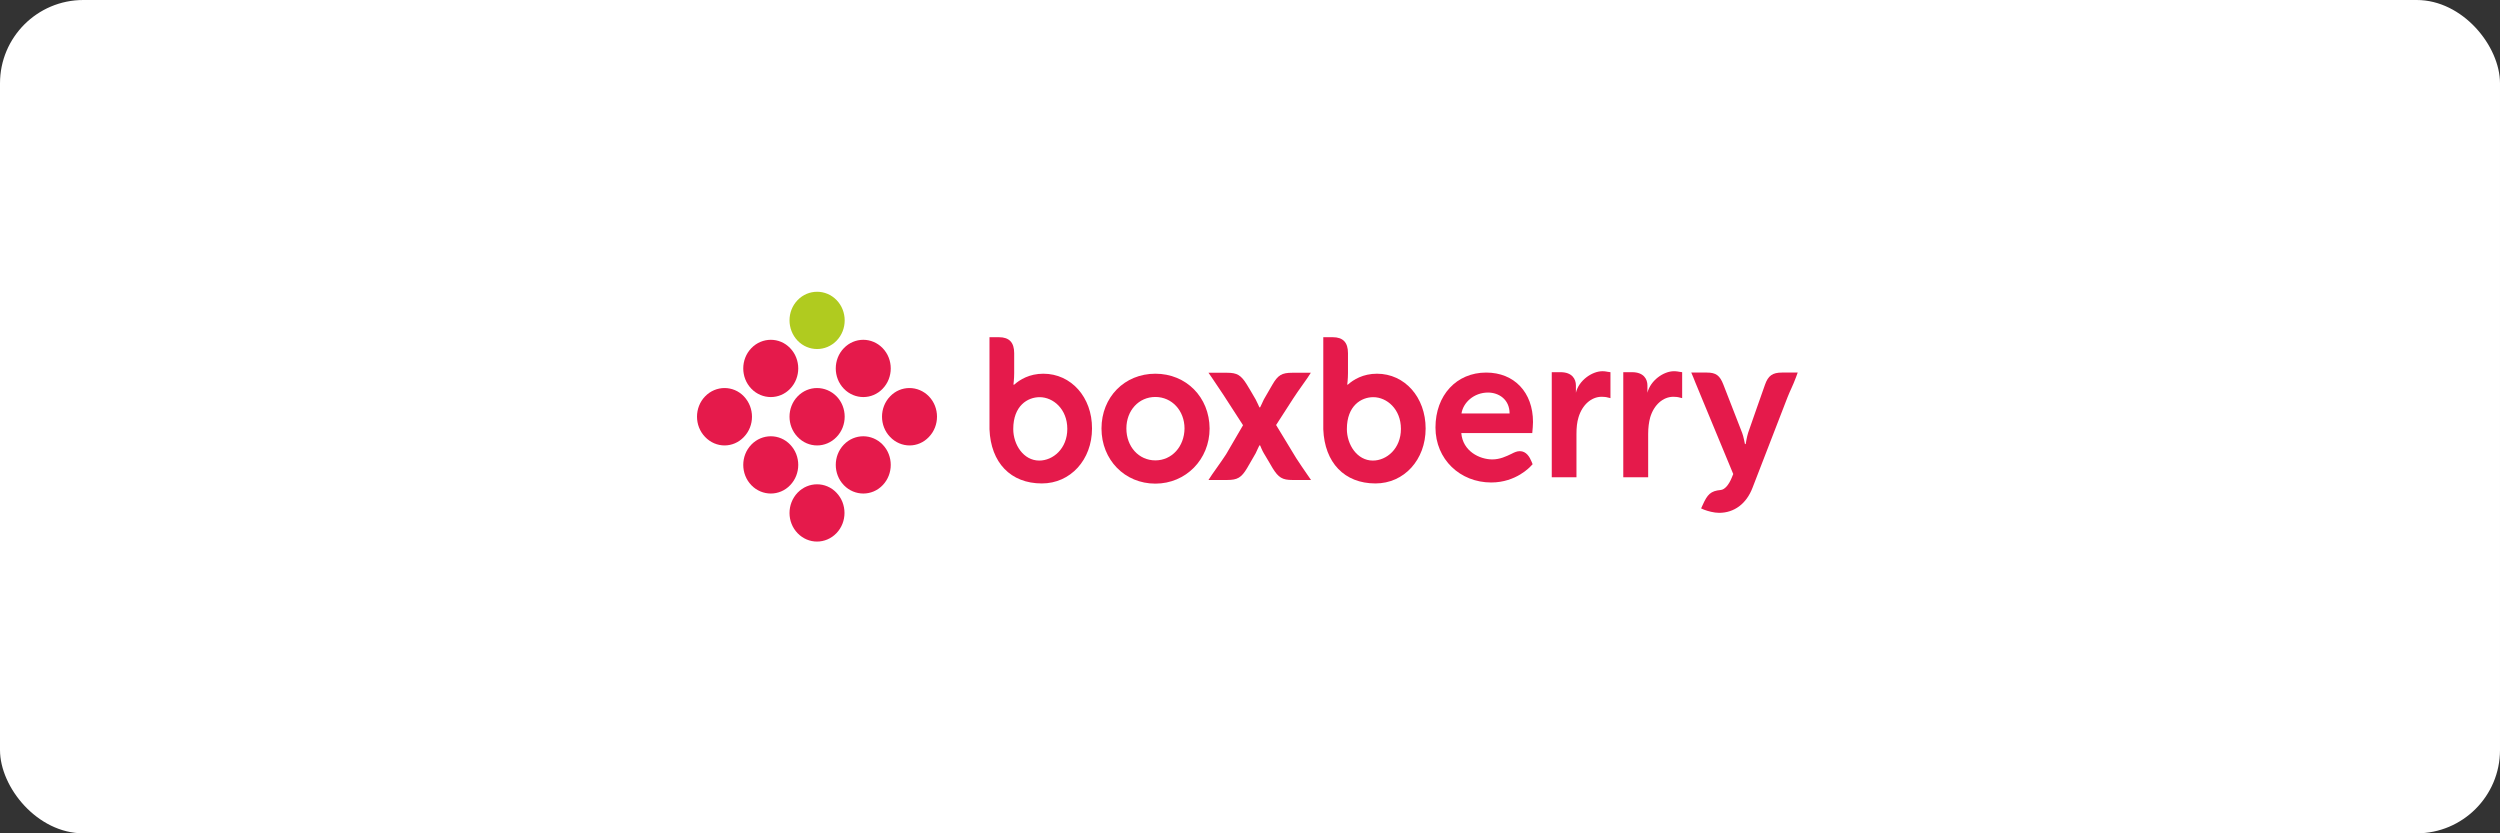 <svg width="300" height="100" viewBox="0 0 300 100" fill="none" xmlns="http://www.w3.org/2000/svg">
<rect x="0" y="0" width="300" height="100" fill="#333333" stroke="none"/>
<rect width="300" height="100" rx="10" fill="white"/>
<g clip-path="url(#clip0_1274_8696)">
<path fill-rule="evenodd" clip-rule="evenodd" d="M215.724 44.708L215.523 45.261C215.323 45.815 215.167 46.137 214.966 46.599C214.832 46.875 214.698 47.198 214.498 47.682L210.307 58.52C209.572 60.457 208.1 61.541 206.295 61.541C205.671 61.541 204.935 61.333 204.512 61.172L204.133 61.011L204.311 60.619C204.891 59.327 205.27 58.912 206.496 58.797C206.964 58.751 207.454 58.197 207.811 57.321L207.989 56.883L204.177 47.682C203.977 47.198 203.821 46.806 203.665 46.437C203.509 46.091 203.375 45.722 203.197 45.284L202.951 44.708H204.824C205.916 44.708 206.384 45.054 206.808 46.16C206.808 46.16 208.903 51.556 209.059 51.948C209.215 52.34 209.393 53.286 209.393 53.286H209.482C209.482 53.286 209.616 52.433 209.772 51.948C209.928 51.464 211.801 46.16 211.801 46.16C212.18 45.077 212.715 44.708 213.829 44.708H215.724Z" fill="#E51A4B"/>
<path fill-rule="evenodd" clip-rule="evenodd" d="M192.296 44.546C191.026 44.546 189.443 45.676 189.109 47.129C189.109 47.106 189.109 46.414 189.109 46.253C189.109 45.492 188.663 44.662 187.259 44.662H186.211V57.275H189.176V52.087C189.176 51.303 189.243 50.657 189.421 50.081C189.867 48.582 190.959 47.613 192.207 47.613C192.519 47.613 192.765 47.659 192.765 47.659L193.255 47.775V44.662L192.921 44.616C192.921 44.616 192.609 44.546 192.296 44.546Z" fill="#E51A4B"/>
<path fill-rule="evenodd" clip-rule="evenodd" d="M200.878 44.546C199.608 44.546 198.047 45.676 197.691 47.129C197.691 47.106 197.691 46.414 197.691 46.253C197.691 45.492 197.245 44.662 195.841 44.662H194.793V57.275H197.78V52.087C197.78 51.303 197.869 50.657 198.025 50.081C198.471 48.582 199.563 47.613 200.811 47.613C201.123 47.613 201.369 47.659 201.369 47.659L201.859 47.775V44.662L201.525 44.616C201.525 44.616 201.213 44.546 200.878 44.546Z" fill="#E51A4B"/>
<path fill-rule="evenodd" clip-rule="evenodd" d="M138.643 44.846C134.943 44.846 132.179 47.659 132.179 51.418C132.179 55.177 134.965 58.036 138.643 58.036C142.299 58.036 145.152 55.131 145.152 51.418C145.13 47.659 142.343 44.846 138.643 44.846ZM138.643 55.246C136.659 55.246 135.166 53.609 135.166 51.418C135.166 49.251 136.659 47.636 138.643 47.636C140.627 47.636 142.143 49.274 142.143 51.418C142.12 53.586 140.627 55.246 138.643 55.246Z" fill="#E51A4B"/>
<path fill-rule="evenodd" clip-rule="evenodd" d="M125.202 44.846C123.53 44.846 122.371 45.561 121.702 46.161H121.613C121.613 46.161 121.702 45.469 121.702 44.777C121.702 44.062 121.702 42.379 121.702 42.379C121.702 41.088 121.1 40.465 119.874 40.465H118.738V51.51C118.894 55.523 121.279 58.013 125.024 58.013C128.456 58.013 131.042 55.177 131.042 51.418C131.064 47.683 128.546 44.846 125.202 44.846ZM124.712 55.269C122.817 55.269 121.591 53.355 121.591 51.487C121.591 48.674 123.33 47.66 124.756 47.66C126.383 47.66 128.077 49.089 128.077 51.464C128.077 53.839 126.361 55.269 124.712 55.269Z" fill="#E51A4B"/>
<path fill-rule="evenodd" clip-rule="evenodd" d="M165.236 44.846C163.564 44.846 162.405 45.561 161.736 46.161H161.669C161.669 46.161 161.758 45.469 161.758 44.777C161.758 44.062 161.758 42.379 161.758 42.379C161.758 41.088 161.157 40.465 159.931 40.465H158.794V51.51C158.95 55.523 161.335 58.013 165.057 58.013C168.49 58.013 171.076 55.177 171.076 51.418C171.076 47.683 168.579 44.846 165.236 44.846ZM164.745 55.269C162.851 55.269 161.625 53.355 161.625 51.487C161.625 48.674 163.363 47.66 164.79 47.66C166.417 47.66 168.111 49.089 168.111 51.464C168.111 53.839 166.395 55.269 164.745 55.269Z" fill="#E51A4B"/>
<path fill-rule="evenodd" clip-rule="evenodd" d="M155.539 54.969L153.132 51.003L155.183 47.821C155.562 47.244 155.851 46.829 156.163 46.391C156.386 46.068 156.609 45.746 156.877 45.377L157.3 44.731H155.071C153.823 44.731 153.355 45.008 152.686 46.161C152.686 46.161 151.795 47.706 151.661 47.936C151.549 48.144 151.237 48.882 151.215 48.882H151.126C151.126 48.882 150.836 48.213 150.68 47.936C150.524 47.636 149.632 46.161 149.632 46.161C148.919 45.008 148.451 44.731 147.247 44.731H145.018L145.464 45.377C145.999 46.161 146.311 46.622 146.779 47.337L149.164 51.026L147.136 54.508C146.757 55.084 146.467 55.5 146.155 55.938C145.932 56.261 145.709 56.583 145.442 56.952L145.018 57.598H147.247C148.496 57.598 148.964 57.321 149.655 56.168C149.655 56.168 150.546 54.623 150.68 54.393C150.791 54.185 151.104 53.447 151.126 53.447H151.215C151.215 53.447 151.482 54.116 151.661 54.393C151.839 54.669 152.708 56.168 152.708 56.168C153.422 57.321 153.89 57.598 155.094 57.598H157.323L156.877 56.952C156.319 56.145 156.007 55.684 155.539 54.969Z" fill="#E51A4B"/>
<path fill-rule="evenodd" clip-rule="evenodd" d="M182.377 54.139C182.043 54.139 181.731 54.277 181.419 54.439L181.374 54.462C180.75 54.762 179.992 55.13 179.078 55.13C177.54 55.13 175.534 54.139 175.356 51.971C175.356 51.971 183.781 51.971 183.871 51.971C183.915 51.556 183.96 50.957 183.96 50.634C183.96 47.083 181.708 44.708 178.343 44.708C174.776 44.708 172.257 47.429 172.257 51.303C172.257 55.13 175.222 57.898 178.944 57.898C181.954 57.898 183.648 55.984 183.715 55.914L183.915 55.707L183.804 55.43C183.559 54.831 183.157 54.139 182.377 54.139ZM178.565 47.106C179.836 47.106 181.151 47.913 181.151 49.619H175.378C175.578 48.305 176.871 47.106 178.565 47.106Z" fill="#E51A4B"/>
<path fill-rule="evenodd" clip-rule="evenodd" d="M95.712 59.12C97.004 57.782 99.1 57.782 100.37 59.12C101.663 60.457 101.663 62.648 100.37 63.985C99.077 65.323 97.004 65.323 95.712 63.985C94.419 62.648 94.419 60.48 95.712 59.12Z" fill="#E51A4B"/>
<path fill-rule="evenodd" clip-rule="evenodd" d="M101.262 53.355C99.969 54.693 99.969 56.883 101.262 58.221C102.555 59.558 104.65 59.558 105.921 58.221C107.213 56.883 107.213 54.693 105.921 53.355C104.628 52.018 102.555 52.018 101.262 53.355Z" fill="#E51A4B"/>
<path fill-rule="evenodd" clip-rule="evenodd" d="M106.812 47.567C105.519 48.905 105.519 51.095 106.812 52.433C108.105 53.793 110.2 53.793 111.471 52.433C112.764 51.095 112.764 48.905 111.471 47.567C110.178 46.23 108.083 46.23 106.812 47.567Z" fill="#E51A4B"/>
<path fill-rule="evenodd" clip-rule="evenodd" d="M90.161 53.355C88.868 54.693 88.868 56.883 90.161 58.221C91.454 59.558 93.549 59.558 94.82 58.221C96.113 56.883 96.113 54.693 94.82 53.355C93.549 52.018 91.454 52.018 90.161 53.355Z" fill="#E51A4B"/>
<path fill-rule="evenodd" clip-rule="evenodd" d="M84.611 47.567C83.318 48.905 83.318 51.095 84.611 52.433C85.903 53.793 87.999 53.793 89.269 52.433C90.562 51.095 90.562 48.928 89.269 47.567C87.999 46.23 85.903 46.23 84.611 47.567Z" fill="#E51A4B"/>
<path fill-rule="evenodd" clip-rule="evenodd" d="M95.712 47.567C94.419 48.905 94.419 51.095 95.712 52.433C97.004 53.793 99.1 53.793 100.393 52.433C101.685 51.095 101.685 48.905 100.393 47.567C99.077 46.23 97.004 46.23 95.712 47.567Z" fill="#E51A4B"/>
<path fill-rule="evenodd" clip-rule="evenodd" d="M90.161 41.779C88.868 43.117 88.868 45.307 90.161 46.645C91.454 47.982 93.549 47.982 94.82 46.645C96.113 45.307 96.113 43.117 94.82 41.779C93.549 40.442 91.454 40.442 90.161 41.779Z" fill="#E51A4B"/>
<path fill-rule="evenodd" clip-rule="evenodd" d="M101.262 41.779C99.969 43.117 99.969 45.307 101.262 46.645C102.555 47.982 104.65 47.982 105.921 46.645C107.213 45.307 107.213 43.117 105.921 41.779C104.628 40.442 102.555 40.442 101.262 41.779Z" fill="#E51A4B"/>
<path fill-rule="evenodd" clip-rule="evenodd" d="M95.712 36.014C97.004 34.677 99.1 34.677 100.393 36.014C101.685 37.352 101.685 39.543 100.393 40.88C99.1 42.218 97.004 42.218 95.712 40.88C94.419 39.52 94.419 37.352 95.712 36.014Z" fill="#B0CB1F"/>
</g>
<defs>
<clipPath id="clip0_1274_8696">
<rect width="132.696" height="30" fill="white" transform="translate(83.652 35)"/>
</clipPath>
</defs>
</svg>
